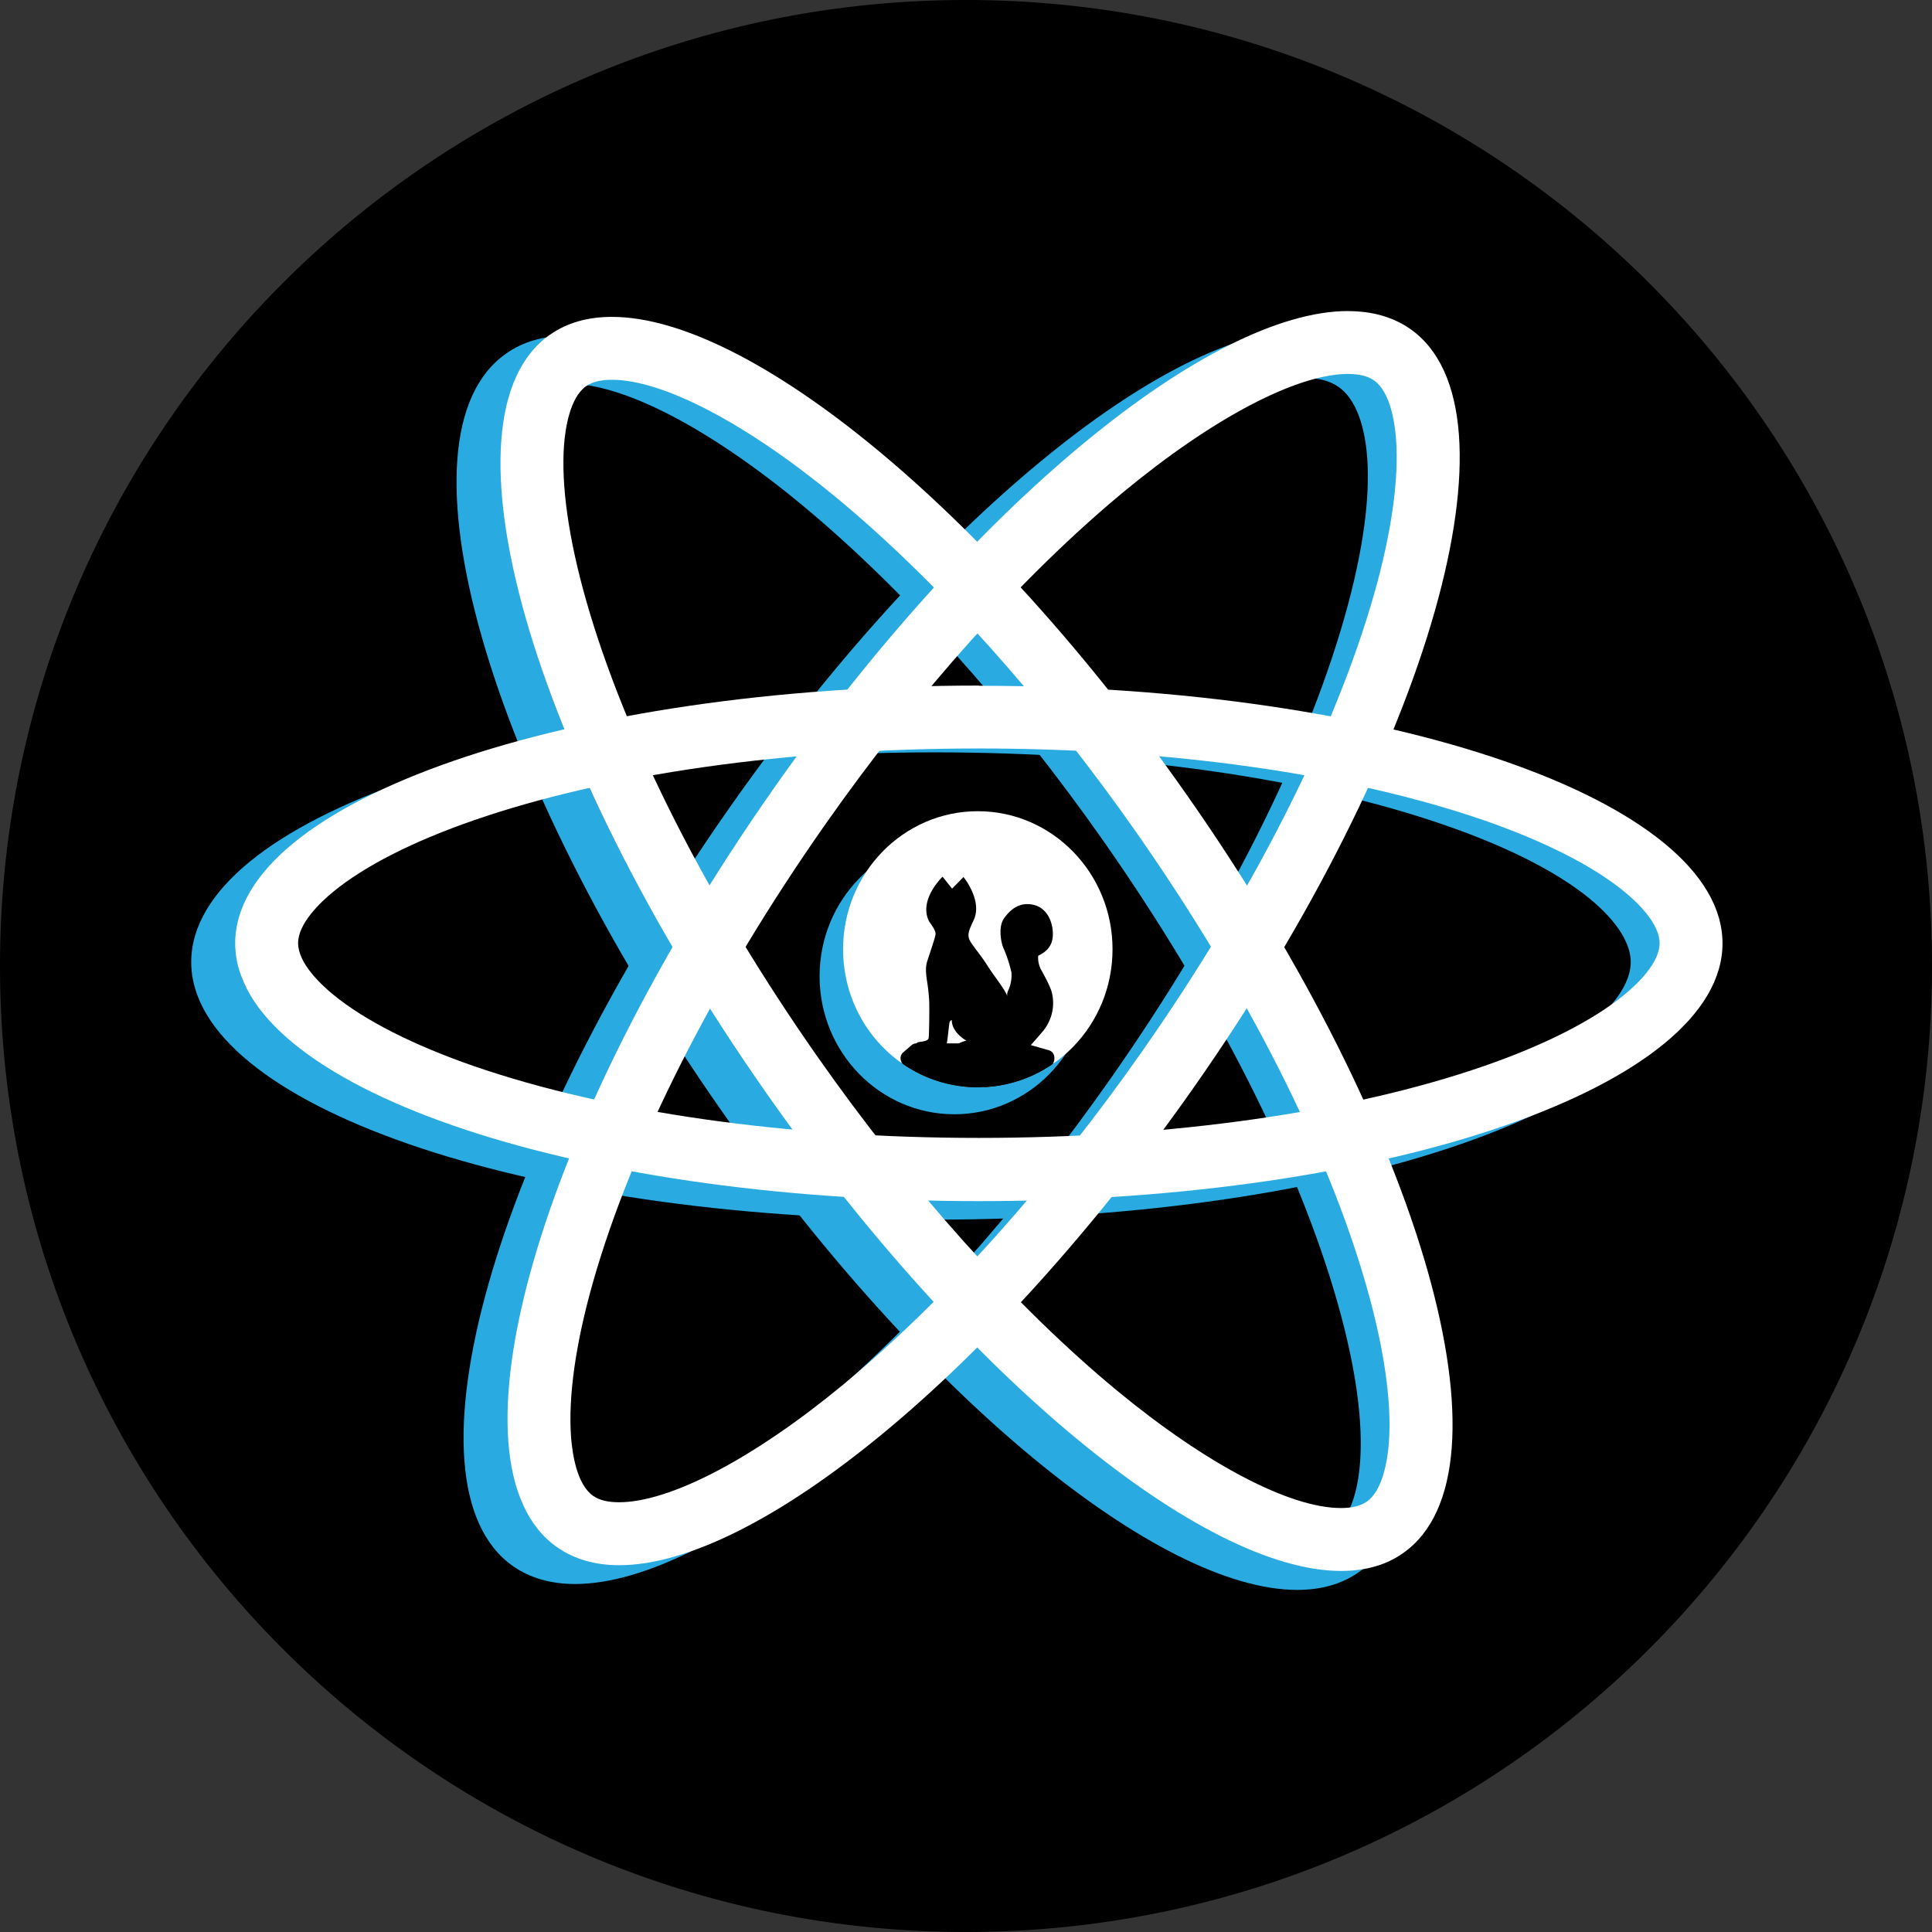 <svg id="Layer_1" data-name="Layer 1" xmlns="http://www.w3.org/2000/svg" viewBox="0 0 645 645"><rect x="0" y="0" width="645" height="645" fill="#333333" stroke="none"/><defs><style>.cls-1{fill:#29abe2;}.cls-2,.cls-4{fill:#fff;}.cls-3{stroke:#000;stroke-width:10px;}.cls-3,.cls-4{stroke-miterlimit:10;}.cls-4{stroke:#fff;stroke-width:16px;}</style></defs><title>logo-react-cali</title><path d="M943.5,908a312.5,312.5,0,1,1,221-91.53A310.46,310.46,0,0,1,943.5,908Z" transform="translate(-621 -273)"/><path d="M943.5,293a301.45,301.45,0,1,1-117.74,23.76A300.72,300.72,0,0,1,943.5,293m0-20C765.39,273,621,417.39,621,595.5S765.39,918,943.5,918,1266,773.61,1266,595.5,1121.61,273,943.5,273Z" transform="translate(-621 -273)"/><ellipse class="cls-1" cx="318.6" cy="325.91" rx="44.98" ry="46.09"/><path class="cls-1" d="M933.12,524.17c64.57,0,125.06,8.63,170.31,24.32,45.68,15.83,62,34,62,45.72s-16.28,29.9-62,45.73c-45.25,15.68-105.74,24.32-170.31,24.32s-125.07-8.64-170.32-24.32c-45.68-15.83-62-34-62-45.73s16.28-29.89,62-45.72c45.25-15.69,105.74-24.32,170.32-24.32m0-16c-137.12,0-248.28,38.52-248.28,86s111.16,86,248.28,86,248.27-38.53,248.27-86-111.16-86-248.27-86Z" transform="translate(-621 -273)"/><path class="cls-1" d="M810.63,401.07c18.5,0,46.94,14.74,78,40.42,33.87,28,69.76,68,101.07,112.73,37,52.9,64.66,107.4,77.77,153.46,13.23,46.51,7.68,70.26-1.92,77-2.94,2.06-6.71,3.06-11.52,3.06-18.5,0-46.94-14.73-78-40.42-33.87-28-69.76-68-101.07-112.73-37-52.9-64.66-107.4-77.76-153.46-13.24-46.5-7.69-70.25,1.91-77,2.94-2.06,6.71-3.06,11.52-3.06m0-16c-8,0-15,1.93-20.69,6-38.93,27.25-6.73,140.4,71.92,252.72,67,95.74,146.18,160,192.19,160,8,0,15-1.93,20.69-6,38.93-27.26,6.73-140.41-71.91-252.73-67-95.73-146.18-160-192.2-160Z" transform="translate(-621 -273)"/><path class="cls-1" d="M1056.4,383.14v16c4.81,0,8.58,1,11.52,3.06,9.6,6.72,15.15,30.48,1.91,77-13.1,46.06-40.72,100.56-77.76,153.46-31.31,44.71-67.2,84.75-101.07,112.73-31.08,25.69-59.52,40.42-78,40.42-4.81,0-8.58-1-11.52-3.06-9.6-6.72-15.15-30.48-1.92-77,13.11-46.06,40.73-100.56,77.77-153.46,31.31-44.71,67.2-84.75,101.07-112.73,31.08-25.69,59.52-40.42,78-40.42v-16m0,0c-46,0-125.16,64.24-192.19,160-78.65,112.32-110.85,225.47-71.92,252.73,5.74,4,12.72,5.95,20.69,5.95,46,0,125.16-64.23,192.19-160,78.65-112.32,110.85-225.47,71.92-252.73-5.74-4-12.72-5.95-20.69-5.95Z" transform="translate(-621 -273)"/><ellipse class="cls-2" cx="326.44" cy="316.91" rx="44.98" ry="46.09"/><path class="cls-2" d="M947.79,522.88c64,0,123.94,8.54,168.68,24,20.16,7,36.34,15.21,46.77,23.76,4.41,3.61,11.82,10.66,11.82,17.24s-7.41,13.64-11.82,17.25c-10.43,8.55-26.61,16.77-46.77,23.76-44.74,15.5-104.65,24-168.68,24s-123.94-8.54-168.68-24c-20.17-7-36.34-15.21-46.77-23.76-4.42-3.61-11.82-10.66-11.82-17.25s7.4-13.63,11.82-17.24c10.43-8.55,26.6-16.77,46.77-23.76,44.74-15.5,104.64-24,168.68-24m0-21c-137.12,0-248.27,38.52-248.27,86S810.67,674,947.79,674s248.27-38.52,248.27-86.05-111.15-86-248.27-86Z" transform="translate(-621 -273)"/><path class="cls-2" d="M825.3,399.79c17.1,0,45.08,14.68,74.84,39.27,33.53,27.7,69.1,67.39,100.16,111.74,36.73,52.46,64.09,106.42,77,152,5.84,20.52,8.39,38.48,7.37,51.93-.43,5.69-2,15.81-7.35,19.58-2.07,1.45-4.9,2.15-8.65,2.15-17.1,0-45.07-14.68-74.83-39.27-33.53-27.7-69.1-67.39-100.16-111.74C857,573,829.64,519,816.68,473.45c-5.84-20.52-8.39-38.48-7.37-51.93.43-5.7,2-15.81,7.35-19.58,2.06-1.45,4.89-2.15,8.64-2.15m0-21c-8,0-14.94,1.92-20.69,5.95-38.93,27.25-6.73,140.4,71.92,252.72,67,95.74,146.18,160,192.19,160,8,0,15-1.92,20.7-5.95,38.92-27.26,6.73-140.4-71.92-252.72-67-95.74-146.18-160-192.2-160Z" transform="translate(-621 -273)"/><path class="cls-2" d="M1071.07,376.85v21c3.75,0,6.58.71,8.65,2.16,5.39,3.77,6.92,13.88,7.35,19.57,1,13.45-1.53,31.41-7.37,51.94-13,45.54-40.33,99.51-77.06,152-31,44.35-66.62,84-100.15,111.74-29.76,24.59-57.74,39.27-74.84,39.27-3.75,0-6.58-.7-8.65-2.15-5.39-3.78-6.91-13.89-7.35-19.58-1-13.45,1.53-31.41,7.38-51.94,13-45.54,40.32-99.51,77.05-152,31.06-44.36,66.63-84,100.15-111.74,29.77-24.59,57.74-39.28,74.84-39.28v-21m0,0c-46,0-125.16,64.24-192.19,160C800.23,649.14,768,762.29,807,789.55c5.75,4,12.72,6,20.69,6,46,0,125.16-64.23,192.2-160,78.64-112.32,110.84-225.47,71.92-252.73-5.75-4-12.73-5.95-20.7-5.95Z" transform="translate(-621 -273)"/><path class="cls-3" d="M419,333" transform="translate(-621 -273)"/><path class="cls-4" d="M959.3,534.76" transform="translate(-621 -273)"/><path d="M927,622.69s-.52-1.57.57-1.76,3.26-.3,3.45-1.35.28-9.71.2-12.22a65.12,65.12,0,0,0-.7-6.65c-.2-1.4-.75-4.29,0-6.69s2.82-8.23,2.82-9.23-.82-2.31-1.83-3.68c0,0-4.74-6,4.15-15.44l3.2,4,3.8-3.88s6.66,8.09,3.26,14.69c-1.74,3.66-2.17,5.06-.69,7.28,1.38,2.06,3.95,5.18,5.44,7.64s6.08,8.23,6.63,10.2a2.91,2.91,0,0,1,.2-1.72,12.34,12.34,0,0,0,1.17-6.23,45.2,45.2,0,0,0-2.72-8.26c-.8-1.91-1.74-7.06.29-9.86s5.06-5.57,9.86-4.43,6.37,6.18,6.4,9.52-1.23,5.69-4.89,7.46a8.31,8.31,0,0,0,.95,4.63c1.25,2.29,3.08,5.59,3.6,7.63a14.69,14.69,0,0,1-2.89,12.81c-3.63,4.34-4.17,4.57-4.17,5l-6.37.34s-1.6.06-3.43.26-5.64.31-7.84.4-6.17.23-6.71-.12-.72-.82-.12-1.42a10,10,0,0,1,3-1.18s-4.88-2.65-4.88-6.86c0,0-.63,0-.8,1.06s-.57,5.15-.8,6.35-.43,1.79-1.15,1.83c-1.54.08-7.14.14-8,.14S927.08,623,927,622.69Z" transform="translate(-621 -273)"/><path d="M973,627.85,949,636l-17-4-10.36-4.34a44.08,44.08,0,0,0,51.34.19Z" transform="translate(-621 -273)"/><path d="M973,626.13v.37a2.52,2.52,0,0,1-1.11,2.11,44.09,44.09,0,0,1-49.15-.19,2.56,2.56,0,0,1-1.09-2.08h0a2.55,2.55,0,0,1,.88-2l2.77-2.39a2.58,2.58,0,0,1,1.67-.62h35.81a2.44,2.44,0,0,1,.71.1l1.66.48,6,1.72A2.54,2.54,0,0,1,973,626.13Z" transform="translate(-621 -273)"/></svg>